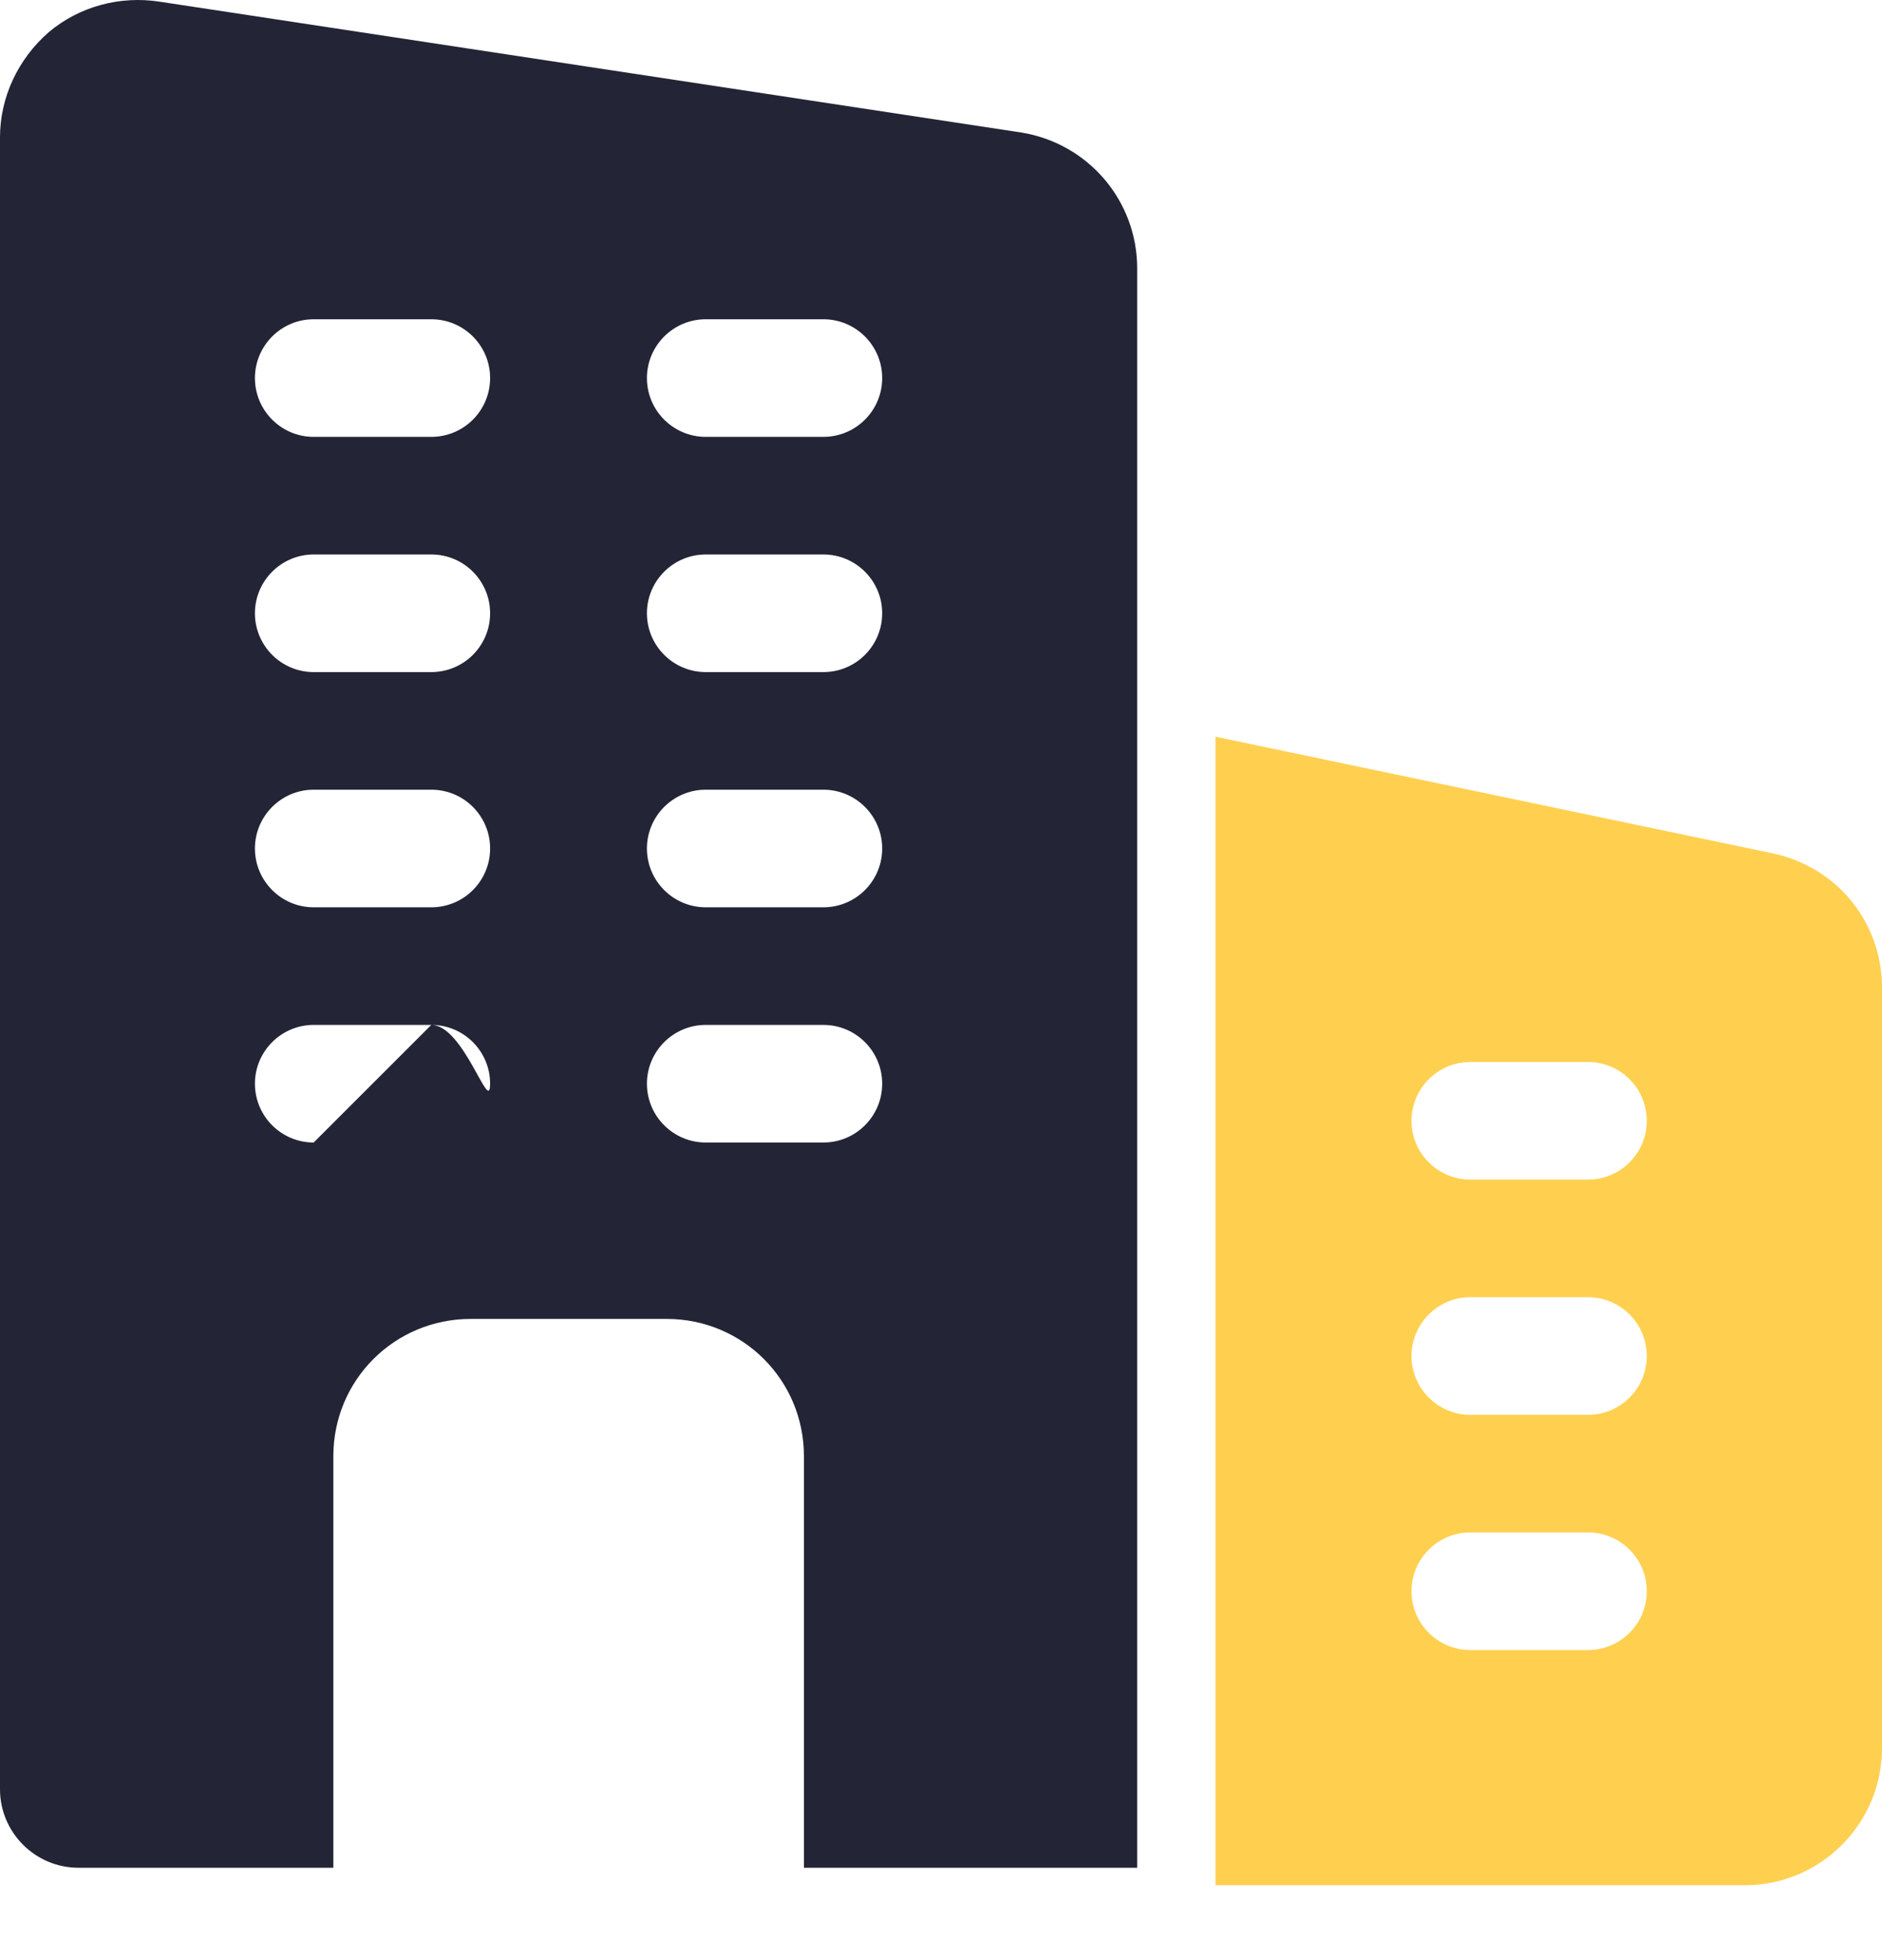 <svg width="24" height="25" viewBox="0 0 24 25" fill="none" xmlns="http://www.w3.org/2000/svg">
<path d="M13.03 1.691L2.04 0.022C1.53 -0.058 1.01 0.082 0.62 0.412C0.23 0.752 0 1.241 0 1.751V22.822C0 23.372 0.45 23.822 1 23.822H4.251V18.572C4.251 17.602 5.031 16.822 6.002 16.822H8.502C9.473 16.822 10.252 17.602 10.252 18.572V23.822H14.502V3.422C14.501 2.561 13.88 1.832 13.03 1.691ZM5.5 13.072L4 14.572C3.587 14.572 3.251 14.236 3.251 13.822C3.251 13.408 3.587 13.072 4 13.072H5.5C5.915 13.072 6.25 13.408 6.25 13.822C6.25 14.236 5.915 13.072 5.5 13.072ZM5.5 11.572H4C3.587 11.572 3.251 11.236 3.251 10.822C3.251 10.408 3.587 10.072 4 10.072H5.5C5.915 10.072 6.25 10.408 6.25 10.822C6.25 11.236 5.915 11.572 5.5 11.572ZM5.5 8.572H4C3.587 8.572 3.251 8.236 3.251 7.822C3.251 7.408 3.587 7.072 4 7.072H5.5C5.915 7.072 6.25 7.408 6.25 7.822C6.25 8.236 5.915 8.572 5.5 8.572ZM5.5 5.572H4C3.587 5.572 3.251 5.236 3.251 4.822C3.251 4.408 3.587 4.072 4 4.072H5.5C5.915 4.072 6.25 4.408 6.25 4.822C6.25 5.236 5.915 5.572 5.5 5.572ZM10.5 14.572H9C8.586 14.572 8.25 14.236 8.25 13.822C8.25 13.408 8.586 13.072 9 13.072H10.5C10.914 13.072 11.25 13.408 11.25 13.822C11.25 14.236 10.914 14.572 10.5 14.572ZM10.5 11.572H9C8.586 11.572 8.25 11.236 8.25 10.822C8.25 10.408 8.586 10.072 9 10.072H10.5C10.914 10.072 11.25 10.408 11.25 10.822C11.25 11.236 10.914 11.572 10.5 11.572ZM10.5 8.572H9C8.586 8.572 8.25 8.236 8.25 7.822C8.25 7.408 8.586 7.072 9 7.072H10.5C10.914 7.072 11.25 7.408 11.25 7.822C11.25 8.236 10.914 8.572 10.5 8.572ZM10.5 5.572H9C8.586 5.572 8.25 5.236 8.25 4.822C8.25 4.408 8.586 4.072 9 4.072H10.5C10.914 4.072 11.25 4.408 11.25 4.822C11.25 5.236 10.914 5.572 10.5 5.572Z" fill="#232536"/>
<path d="M22.62 10.887L15.5 9.396V24.045H22.25C23.215 24.045 24 23.261 24 22.294V12.597C24 11.771 23.436 11.067 22.62 10.887ZM20.25 21.045H18.75C18.337 21.045 18 20.709 18 20.295C18 19.881 18.337 19.545 18.75 19.545H20.25C20.665 19.545 21 19.881 21 20.295C21 20.709 20.665 21.045 20.25 21.045ZM20.25 18.045H18.75C18.337 18.045 18 17.709 18 17.295C18 16.881 18.337 16.545 18.75 16.545H20.25C20.665 16.545 21 16.881 21 17.295C21 17.709 20.665 18.045 20.25 18.045ZM20.25 15.045H18.75C18.337 15.045 18 14.709 18 14.295C18 13.881 18.337 13.545 18.75 13.545H20.25C20.665 13.545 21 13.881 21 14.295C21 14.709 20.665 15.045 20.25 15.045Z" fill="#FFD050"/>
</svg>

